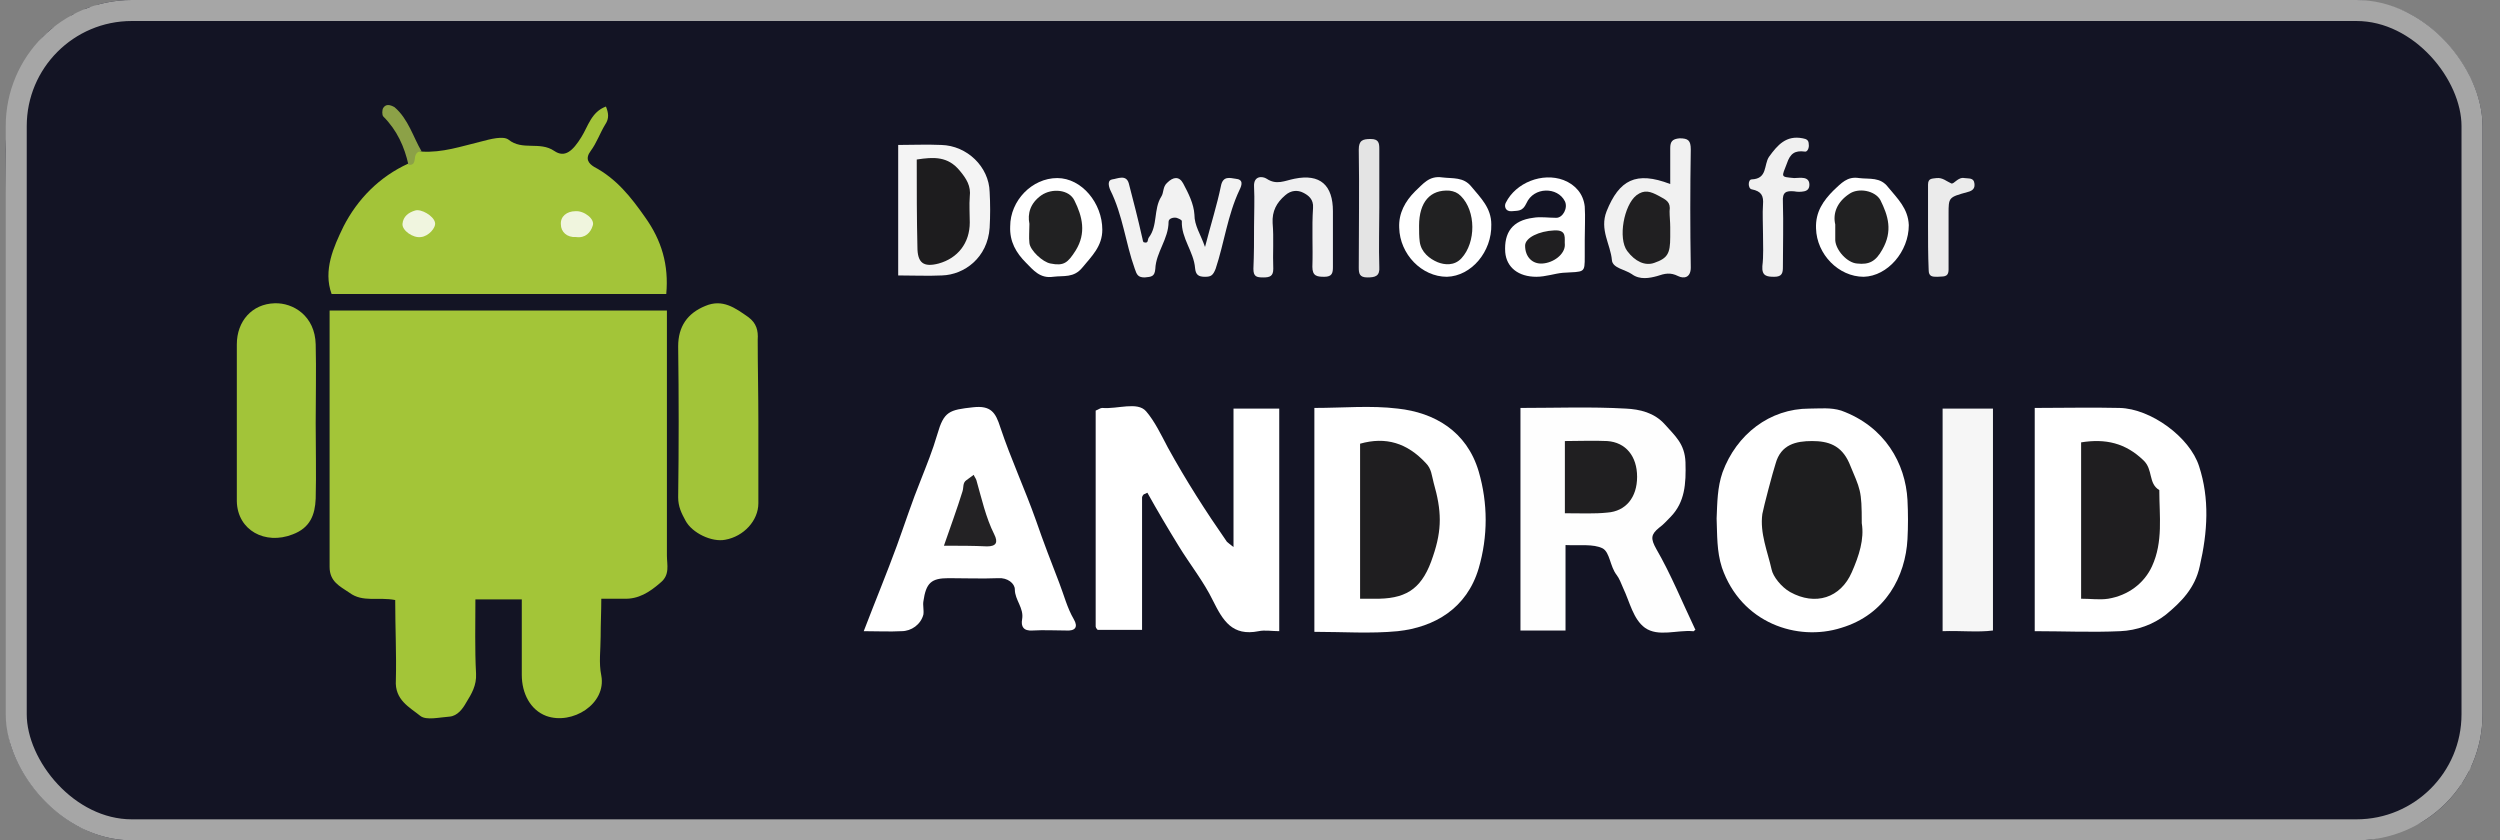 <svg width="119" height="40" viewBox="0 0 119 40" fill="none" xmlns="http://www.w3.org/2000/svg">
<rect x="0" y="0" width="119" height="40" fill="#808080" stroke="none"/>
<g clip-path="url(#clip0_11116_2808)">
<path d="M5.14 0C5.488 0 5.835 0 6.183 0C41.367 0 76.551 0 111.736 0C113.717 0 115.351 0.73 116.742 2.189C117.298 2.745 117.403 3.545 117.855 4.17C118.063 4.344 117.994 4.692 118.202 4.865C118.202 5.213 118.202 5.56 118.202 5.908C118.202 15.673 118.202 25.439 118.202 35.204C117.994 35.378 118.063 35.725 117.855 35.899C117.855 36.004 117.855 36.142 117.855 36.247C117.715 36.351 117.646 36.49 117.507 36.594C117.507 36.699 117.507 36.837 117.507 36.942C117.368 37.046 117.298 37.185 117.159 37.289C117.055 37.533 116.916 37.741 116.812 37.984C116.672 38.089 116.568 38.228 116.464 38.332C116.36 38.436 116.22 38.54 116.116 38.679C115.734 38.888 115.386 39.096 114.969 39.27C113.926 39.722 112.848 40.069 111.666 40.069C76.412 40.035 41.124 40.069 5.87 40.069C5.627 40.069 5.418 40.069 5.175 40.069C5.001 39.861 4.653 39.931 4.48 39.722C3.749 39.27 2.88 39.062 2.254 38.401C1.038 37.116 0.307 35.656 0.307 33.884C0.307 24.952 0.342 16.021 0.273 7.124C0.273 5.004 0.899 3.301 2.046 1.738C2.185 1.633 2.289 1.529 2.393 1.39C2.637 1.286 2.845 1.147 3.089 1.043C3.193 0.904 3.332 0.834 3.437 0.695C3.541 0.695 3.68 0.695 3.784 0.695C3.888 0.556 4.028 0.487 4.132 0.348C4.236 0.348 4.375 0.348 4.48 0.348C4.653 0.139 4.966 0.209 5.14 0Z" fill="#131424"/>
<path d="M18.812 28.562C18.023 28.404 17.266 28.688 16.635 28.215C16.162 27.899 15.689 27.679 15.689 26.985C15.689 22.918 15.689 18.882 15.689 14.783C21.052 14.783 26.319 14.783 31.745 14.783C31.745 15.224 31.745 15.697 31.745 16.138C31.745 19.575 31.745 23.012 31.745 26.449C31.745 26.89 31.903 27.363 31.43 27.742C30.925 28.183 30.389 28.53 29.695 28.499C29.379 28.499 29.064 28.499 28.622 28.499C28.622 29.098 28.591 29.697 28.591 30.296C28.591 30.927 28.496 31.557 28.622 32.156C28.875 33.512 27.234 34.521 26.004 34.08C25.247 33.796 24.837 33.008 24.837 32.125C24.837 31.494 24.837 30.863 24.837 30.264C24.837 29.697 24.837 29.129 24.837 28.53C24.08 28.53 23.417 28.53 22.629 28.53C22.629 29.697 22.597 30.895 22.66 32.062C22.692 32.629 22.439 33.039 22.187 33.449C22.029 33.733 21.777 34.08 21.398 34.111C20.925 34.143 20.294 34.3 20.011 34.08C19.506 33.67 18.78 33.323 18.843 32.377C18.875 31.147 18.812 29.886 18.812 28.562Z" fill="#A3C538"/>
<path d="M20.074 7.215C21.052 7.278 21.966 6.963 22.881 6.742C23.354 6.616 23.954 6.458 24.206 6.648C24.868 7.184 25.689 6.711 26.383 7.184C26.887 7.53 27.266 7.184 27.676 6.521C27.991 6.017 28.149 5.323 28.843 5.071C28.969 5.386 29.001 5.639 28.811 5.922C28.559 6.332 28.401 6.805 28.117 7.184C27.834 7.562 28.023 7.783 28.275 7.94C29.348 8.508 30.042 9.391 30.704 10.337C31.493 11.44 31.84 12.607 31.714 13.994C26.383 13.994 21.115 13.994 15.784 13.994C15.374 12.859 15.878 11.756 16.352 10.778C17.014 9.485 18.055 8.413 19.443 7.783C19.695 7.72 19.443 7.026 20.074 7.215Z" fill="#A3C439"/>
<path d="M60.892 30.044C60.545 30.044 60.198 29.981 59.914 30.044C58.652 30.296 58.211 29.539 57.738 28.593C57.296 27.679 56.634 26.859 56.097 25.976C55.593 25.156 55.088 24.305 54.615 23.454C54.489 23.517 54.457 23.517 54.425 23.548C54.394 23.58 54.362 23.643 54.362 23.674C54.362 25.755 54.362 27.837 54.362 29.981C53.668 29.981 53.006 29.981 52.249 29.981C52.281 30.012 52.249 29.981 52.217 29.949C52.186 29.918 52.154 29.854 52.154 29.823C52.154 26.386 52.154 22.949 52.154 19.544C52.312 19.481 52.375 19.418 52.47 19.418C53.195 19.481 54.142 19.102 54.552 19.575C54.962 20.048 55.277 20.71 55.593 21.309C56.444 22.855 57.391 24.337 58.4 25.787C58.463 25.85 58.558 25.913 58.715 26.039C58.715 23.8 58.715 21.625 58.715 19.449C59.504 19.449 60.167 19.449 60.892 19.449C60.892 22.949 60.892 26.418 60.892 30.044Z" fill="white"/>
<path d="M80.702 29.981C80.639 30.012 80.607 30.075 80.576 30.044C79.819 29.981 78.935 30.327 78.304 29.886C77.737 29.476 77.579 28.656 77.263 27.994C77.169 27.773 77.074 27.521 76.948 27.363C76.632 26.954 76.632 26.291 76.285 26.102C75.844 25.881 75.181 25.976 74.519 25.945C74.519 27.332 74.519 28.656 74.519 30.012C73.762 30.012 73.1 30.012 72.374 30.012C72.374 26.512 72.374 22.981 72.374 19.418C74.046 19.418 75.718 19.355 77.39 19.449C78.052 19.481 78.746 19.638 79.251 20.206C79.724 20.742 80.197 21.12 80.229 22.003C80.26 23.044 80.197 23.895 79.535 24.589C79.345 24.778 79.188 24.967 78.967 25.125C78.588 25.44 78.557 25.629 78.841 26.134C79.535 27.332 80.071 28.656 80.702 29.981Z" fill="#FEFEFE"/>
<path d="M62.564 19.418C63.92 19.418 65.245 19.291 66.538 19.449C68.273 19.638 69.819 20.521 70.387 22.445C70.828 23.958 70.828 25.535 70.387 27.048C69.819 28.972 68.273 29.854 66.538 30.044C65.245 30.17 63.92 30.075 62.564 30.075C62.564 26.544 62.564 23.044 62.564 19.418Z" fill="white"/>
<path d="M96.853 30.044C96.853 26.481 96.853 23.012 96.853 19.418C98.209 19.418 99.565 19.386 100.89 19.418C102.373 19.449 104.234 20.805 104.676 22.192C105.18 23.737 105.086 25.314 104.707 26.954C104.486 27.994 103.824 28.656 103.098 29.255C102.499 29.728 101.71 30.012 100.922 30.044C99.565 30.107 98.209 30.044 96.853 30.044Z" fill="white"/>
<path d="M81.711 24.683C81.743 23.927 81.743 23.201 81.995 22.476C82.658 20.679 84.235 19.449 86.128 19.449C86.632 19.449 87.137 19.386 87.642 19.544C89.724 20.3 90.702 22.066 90.796 23.8C90.828 24.431 90.828 25.062 90.796 25.661C90.702 27.427 89.755 29.255 87.642 29.886C85.56 30.548 82.879 29.665 81.964 27.017C81.711 26.228 81.743 25.472 81.711 24.683Z" fill="white"/>
<path d="M41.114 30.044C41.682 28.562 42.218 27.269 42.691 25.976C43.069 24.936 43.416 23.863 43.827 22.855C44.111 22.129 44.394 21.436 44.615 20.679C44.931 19.575 45.183 19.512 46.319 19.386C47.17 19.291 47.391 19.638 47.612 20.332C48.117 21.846 48.779 23.264 49.315 24.778C49.662 25.787 50.041 26.764 50.419 27.742C50.64 28.309 50.798 28.94 51.113 29.476C51.334 29.854 51.176 30.044 50.735 30.012C50.199 30.012 49.694 29.98 49.158 30.012C48.716 30.044 48.59 29.823 48.653 29.476C48.748 28.94 48.306 28.562 48.306 28.057C48.306 27.773 47.959 27.49 47.517 27.521C46.729 27.553 45.94 27.521 45.151 27.521C44.331 27.521 44.079 27.742 43.953 28.625C43.921 28.814 43.984 29.035 43.953 29.255C43.827 29.728 43.385 30.044 42.912 30.044C42.344 30.075 41.776 30.044 41.114 30.044Z" fill="white"/>
<path d="M15.027 20.143C15.027 21.341 15.058 22.539 15.027 23.737C14.995 24.494 14.774 25.125 13.922 25.44C12.629 25.945 11.304 25.251 11.273 23.863C11.273 21.373 11.273 18.882 11.273 16.391C11.273 15.287 11.998 14.467 13.071 14.436C13.954 14.404 14.995 15.035 15.027 16.391C15.058 17.62 15.027 18.882 15.027 20.143Z" fill="#A2C439"/>
<path d="M36.098 20.048C36.098 21.341 36.098 22.634 36.098 23.958C36.098 24.778 35.404 25.535 34.521 25.692C33.89 25.818 32.944 25.377 32.628 24.778C32.439 24.431 32.281 24.116 32.281 23.674C32.313 21.278 32.313 18.882 32.281 16.485C32.281 15.539 32.723 14.909 33.575 14.562C34.395 14.215 34.994 14.656 35.625 15.098C36.004 15.382 36.098 15.729 36.067 16.17C36.067 17.431 36.098 18.756 36.098 20.048Z" fill="#A2C439"/>
<path d="M92.468 19.449C93.288 19.449 94.045 19.449 94.865 19.449C94.865 22.949 94.865 26.418 94.865 30.012C94.14 30.107 93.32 30.012 92.468 30.044C92.468 26.544 92.468 23.075 92.468 19.449Z" fill="#F6F6F6"/>
<path d="M42.754 6.9C43.448 6.9 44.11 6.868 44.804 6.9C46.035 6.931 47.076 7.94 47.107 9.138C47.139 9.706 47.139 10.274 47.107 10.841C47.013 12.26 45.908 13.08 44.836 13.111C44.173 13.143 43.48 13.111 42.754 13.111C42.754 11.062 42.754 9.044 42.754 6.9Z" fill="#F4F4F4"/>
<path d="M57.359 11.756C57.643 10.652 57.927 9.769 58.116 8.855C58.211 8.35 58.558 8.476 58.81 8.508C59.189 8.539 59.126 8.792 58.999 9.044C58.432 10.242 58.274 11.566 57.864 12.796C57.738 13.111 57.643 13.175 57.359 13.175C57.044 13.175 56.917 13.08 56.886 12.765C56.823 11.976 56.224 11.346 56.255 10.526C56.255 10.463 56.097 10.4 56.003 10.368C55.845 10.337 55.624 10.4 55.624 10.557C55.624 11.377 55.025 12.008 54.993 12.796C54.962 13.175 54.804 13.175 54.489 13.206C54.173 13.206 54.11 13.08 54.016 12.796C53.574 11.566 53.448 10.242 52.848 9.044C52.754 8.823 52.722 8.571 52.943 8.539C53.195 8.508 53.605 8.287 53.731 8.729C53.952 9.58 54.173 10.431 54.362 11.283C54.394 11.377 54.394 11.535 54.457 11.535C54.678 11.598 54.615 11.409 54.678 11.314C55.12 10.747 54.899 9.958 55.277 9.359C55.403 9.17 55.34 8.886 55.561 8.697C55.845 8.413 56.129 8.382 56.318 8.729C56.571 9.202 56.823 9.706 56.854 10.21C56.854 10.747 57.138 11.125 57.359 11.756Z" fill="#F2F2F2"/>
<path d="M79.503 8.76C79.503 8.161 79.503 7.593 79.503 7.057C79.503 6.742 79.598 6.616 79.945 6.584C80.355 6.584 80.481 6.679 80.481 7.12C80.45 8.981 80.45 10.873 80.481 12.733C80.481 13.238 80.134 13.269 79.882 13.143C79.503 12.954 79.251 13.017 78.872 13.143C78.525 13.238 78.052 13.332 77.674 13.048C77.358 12.828 76.759 12.764 76.727 12.386C76.664 11.629 76.128 10.936 76.475 10.053C77.074 8.571 77.863 8.129 79.503 8.76Z" fill="#F1F1F1"/>
<path d="M75.434 11.409C75.434 11.661 75.434 11.945 75.434 12.197C75.434 13.017 75.434 12.922 74.393 12.985C74.014 13.017 73.573 13.175 73.131 13.175C72.28 13.175 71.712 12.733 71.649 12.008C71.586 11.062 71.996 10.494 72.974 10.368C73.32 10.305 73.699 10.368 74.078 10.368C74.393 10.368 74.645 9.895 74.488 9.58C74.141 8.886 73.005 8.886 72.658 9.674C72.469 10.084 72.248 10.021 71.964 10.053C71.649 10.084 71.586 9.801 71.68 9.643C72.153 8.697 73.415 8.193 74.425 8.571C74.992 8.792 75.371 9.233 75.434 9.832C75.466 10.337 75.434 10.873 75.434 11.409Z" fill="white"/>
<path d="M59.693 10.747C59.693 10.116 59.725 9.517 59.693 8.886C59.662 8.35 60.103 8.382 60.293 8.508C60.766 8.823 61.144 8.602 61.617 8.508C62.848 8.256 63.447 8.823 63.447 10.053C63.447 10.936 63.447 11.819 63.447 12.701C63.447 12.985 63.416 13.175 63.037 13.175C62.69 13.175 62.469 13.143 62.469 12.701C62.501 11.756 62.438 10.841 62.501 9.895C62.532 9.485 62.28 9.296 62.028 9.17C61.775 9.044 61.46 9.044 61.176 9.296C60.766 9.643 60.545 10.053 60.577 10.62C60.64 11.346 60.577 12.071 60.608 12.796C60.608 13.143 60.45 13.206 60.135 13.206C59.819 13.206 59.662 13.175 59.662 12.796C59.693 12.102 59.693 11.409 59.693 10.747Z" fill="#EFEFF0"/>
<path d="M50.325 8.476C51.492 8.476 52.47 9.674 52.47 10.936C52.47 11.724 51.965 12.197 51.523 12.733C51.113 13.238 50.64 13.111 50.135 13.174C49.504 13.269 49.189 12.859 48.842 12.512C48.369 12.039 48.053 11.503 48.085 10.778C48.085 9.548 49.126 8.476 50.325 8.476Z" fill="white"/>
<path d="M68.873 13.175C67.674 13.175 66.633 12.102 66.602 10.841C66.57 10.148 66.886 9.58 67.359 9.107C67.737 8.76 68.021 8.35 68.652 8.445C69.157 8.508 69.662 8.413 70.04 8.886C70.482 9.422 70.986 9.895 70.986 10.684C71.018 11.976 70.04 13.143 68.873 13.175Z" fill="white"/>
<path d="M88.714 13.175C87.515 13.175 86.474 12.102 86.443 10.873C86.411 10.084 86.79 9.548 87.295 9.044C87.642 8.729 87.925 8.382 88.493 8.476C88.998 8.539 89.503 8.413 89.881 8.918C90.323 9.454 90.828 9.927 90.859 10.715C90.859 11.976 89.85 13.143 88.714 13.175Z" fill="white"/>
<path d="M83.919 11.125C83.919 10.652 83.888 10.179 83.919 9.738C83.951 9.328 83.856 9.107 83.383 9.012C83.194 8.981 83.194 8.539 83.383 8.539C84.14 8.508 83.951 7.846 84.203 7.467C84.613 6.9 85.023 6.427 85.812 6.584C86.001 6.616 86.096 6.679 86.096 6.868C86.127 7.026 86.033 7.247 85.907 7.215C85.433 7.152 85.213 7.31 85.055 7.783C84.802 8.445 84.739 8.413 85.402 8.476C85.56 8.476 85.717 8.445 85.875 8.476C86.033 8.508 86.127 8.602 86.127 8.792C86.127 8.981 86.033 9.075 85.875 9.107C85.717 9.138 85.56 9.138 85.402 9.107C85.023 9.075 84.834 9.138 84.866 9.611C84.897 10.652 84.866 11.693 84.866 12.701C84.866 12.985 84.834 13.175 84.456 13.175C84.109 13.175 83.856 13.143 83.888 12.67C83.951 12.165 83.919 11.661 83.919 11.125Z" fill="#F0F0F0"/>
<path d="M65.655 9.895C65.655 10.841 65.624 11.756 65.655 12.701C65.687 13.143 65.466 13.206 65.087 13.206C64.709 13.206 64.677 13.017 64.677 12.733C64.677 10.873 64.709 8.981 64.677 7.12C64.677 6.679 64.867 6.616 65.245 6.616C65.624 6.616 65.655 6.805 65.655 7.089C65.655 8.003 65.655 8.949 65.655 9.895Z" fill="#E4E4E4"/>
<path d="M91.774 10.652C91.774 10.021 91.774 9.391 91.774 8.792C91.774 8.476 91.963 8.508 92.184 8.476C92.468 8.445 92.657 8.634 92.878 8.729C93.004 8.792 93.193 8.413 93.509 8.476C93.698 8.508 93.951 8.445 93.982 8.729C94.014 8.949 93.919 9.075 93.667 9.138C92.752 9.391 92.752 9.391 92.752 10.179C92.752 11.062 92.752 11.945 92.752 12.828C92.752 13.238 92.468 13.143 92.216 13.175C91.995 13.175 91.805 13.175 91.805 12.859C91.774 12.134 91.774 11.409 91.774 10.652Z" fill="#EBEBEB"/>
<path d="M20.073 7.215C19.884 7.184 19.79 7.31 19.758 7.467C19.727 7.688 19.727 7.877 19.443 7.846C19.253 6.994 18.906 6.206 18.244 5.544C18.181 5.481 18.181 5.229 18.244 5.134C18.37 4.945 18.559 4.976 18.78 5.102C19.443 5.67 19.663 6.521 20.073 7.215Z" fill="#8CA147"/>
<path d="M27.424 11.283C26.982 11.314 26.698 11.03 26.698 10.684C26.666 10.305 26.982 10.053 27.392 10.053C27.802 10.021 28.338 10.431 28.212 10.747C28.117 11.062 27.865 11.346 27.424 11.283Z" fill="#F0F5DE"/>
<path d="M20.705 10.589C20.768 10.841 20.389 11.251 20.042 11.283C19.664 11.346 19.127 10.967 19.159 10.652C19.191 10.305 19.443 10.116 19.758 10.021C20.042 9.927 20.642 10.274 20.705 10.589Z" fill="#F0F5DF"/>
<path d="M74.488 24.431C74.488 23.264 74.488 22.161 74.488 20.994C75.182 20.994 75.844 20.963 76.507 20.994C77.39 21.057 77.926 21.719 77.926 22.697C77.926 23.674 77.39 24.337 76.507 24.399C75.907 24.463 75.276 24.431 74.488 24.431Z" fill="#201F21"/>
<path d="M64.74 28.499C64.74 25.945 64.74 23.548 64.74 21.12C65.971 20.773 66.98 21.089 67.863 22.035C68.147 22.319 68.147 22.634 68.242 22.981C68.62 24.305 68.652 25.188 68.21 26.481C67.737 27.931 67.043 28.467 65.655 28.499C65.371 28.499 65.087 28.499 64.74 28.499Z" fill="#1F1E20"/>
<path d="M99.061 21.057C100.228 20.868 101.174 21.089 102.026 21.909C102.499 22.35 102.247 23.012 102.783 23.328C102.783 24.557 102.972 25.787 102.436 26.954C102.058 27.773 101.3 28.341 100.354 28.499C99.944 28.562 99.534 28.499 99.061 28.499C99.061 26.008 99.061 23.58 99.061 21.057Z" fill="#1F1E20"/>
<path d="M88.62 24.904C88.746 25.661 88.493 26.449 88.146 27.237C87.61 28.467 86.411 28.845 85.213 28.183C84.771 27.931 84.393 27.427 84.329 27.111C84.14 26.26 83.762 25.377 83.888 24.463C83.951 24.116 84.393 22.445 84.519 22.066C84.771 21.152 85.497 20.994 86.254 20.994C87.011 20.994 87.642 21.183 88.02 22.035C88.556 23.328 88.62 23.296 88.62 24.904Z" fill="#1E1E1F"/>
<path d="M44.931 25.976C45.246 25.062 45.562 24.21 45.814 23.391C45.877 23.201 45.814 22.981 46.003 22.855C46.129 22.76 46.224 22.697 46.35 22.602C46.382 22.697 46.445 22.76 46.476 22.855C46.729 23.737 46.918 24.62 47.328 25.44C47.517 25.819 47.423 26.008 46.981 26.008C46.319 25.976 45.656 25.976 44.931 25.976Z" fill="#232224"/>
<path d="M43.637 7.593C44.457 7.467 45.12 7.436 45.688 8.129C46.003 8.508 46.224 8.855 46.161 9.359C46.129 9.769 46.161 10.179 46.161 10.589C46.161 11.566 45.593 12.292 44.678 12.544C43.953 12.733 43.669 12.512 43.669 11.756C43.637 10.4 43.637 9.044 43.637 7.593Z" fill="#1D1C1E"/>
<path d="M79.503 10.81C79.503 10.967 79.503 11.125 79.503 11.283C79.503 12.071 79.377 12.292 78.746 12.512C78.305 12.67 77.831 12.449 77.453 11.945C77.011 11.346 77.295 9.769 77.894 9.296C78.273 9.012 78.557 9.107 78.967 9.328C79.314 9.517 79.535 9.611 79.472 10.053C79.472 10.305 79.503 10.557 79.503 10.81Z" fill="#201F21"/>
<path d="M74.487 11.661C74.487 12.102 73.951 12.512 73.415 12.544C72.942 12.575 72.595 12.229 72.595 11.693C72.595 11.314 73.257 10.999 73.983 10.967C74.614 10.936 74.456 11.346 74.487 11.661Z" fill="#201F21"/>
<path d="M49 10.652C48.905 10.179 49.031 9.675 49.568 9.296C50.072 8.949 50.892 9.012 51.145 9.548C51.523 10.305 51.712 11.093 51.208 11.913C50.829 12.512 50.64 12.67 50.009 12.544C49.631 12.481 49.031 11.913 49 11.566C48.968 11.283 49 11.03 49 10.652Z" fill="#212122"/>
<path d="M67.548 10.747C67.548 9.611 68.084 9.012 68.999 9.075C69.22 9.107 69.377 9.17 69.535 9.328C70.261 10.053 70.261 11.535 69.567 12.292C69.22 12.67 68.747 12.607 68.431 12.481C68.053 12.323 67.643 12.008 67.579 11.503C67.548 11.283 67.548 10.999 67.548 10.747Z" fill="#212122"/>
<path d="M87.358 10.684C87.232 10.148 87.452 9.611 88.02 9.233C88.462 8.918 89.251 9.075 89.503 9.517C89.881 10.274 90.102 10.999 89.597 11.882C89.282 12.449 88.967 12.607 88.399 12.544C87.926 12.512 87.389 11.913 87.358 11.44C87.358 11.22 87.358 11.03 87.358 10.684Z" fill="#212122"/>
</g>
<rect x="0.773" y="0.5" width="116.895" height="39" rx="5.5" stroke="#A6A6A6"/>
<defs>
<clipPath id="clip0_11116_2808">
<rect x="0.273" width="117.895" height="40" rx="6" fill="white"/>
</clipPath>
</defs>
</svg>
